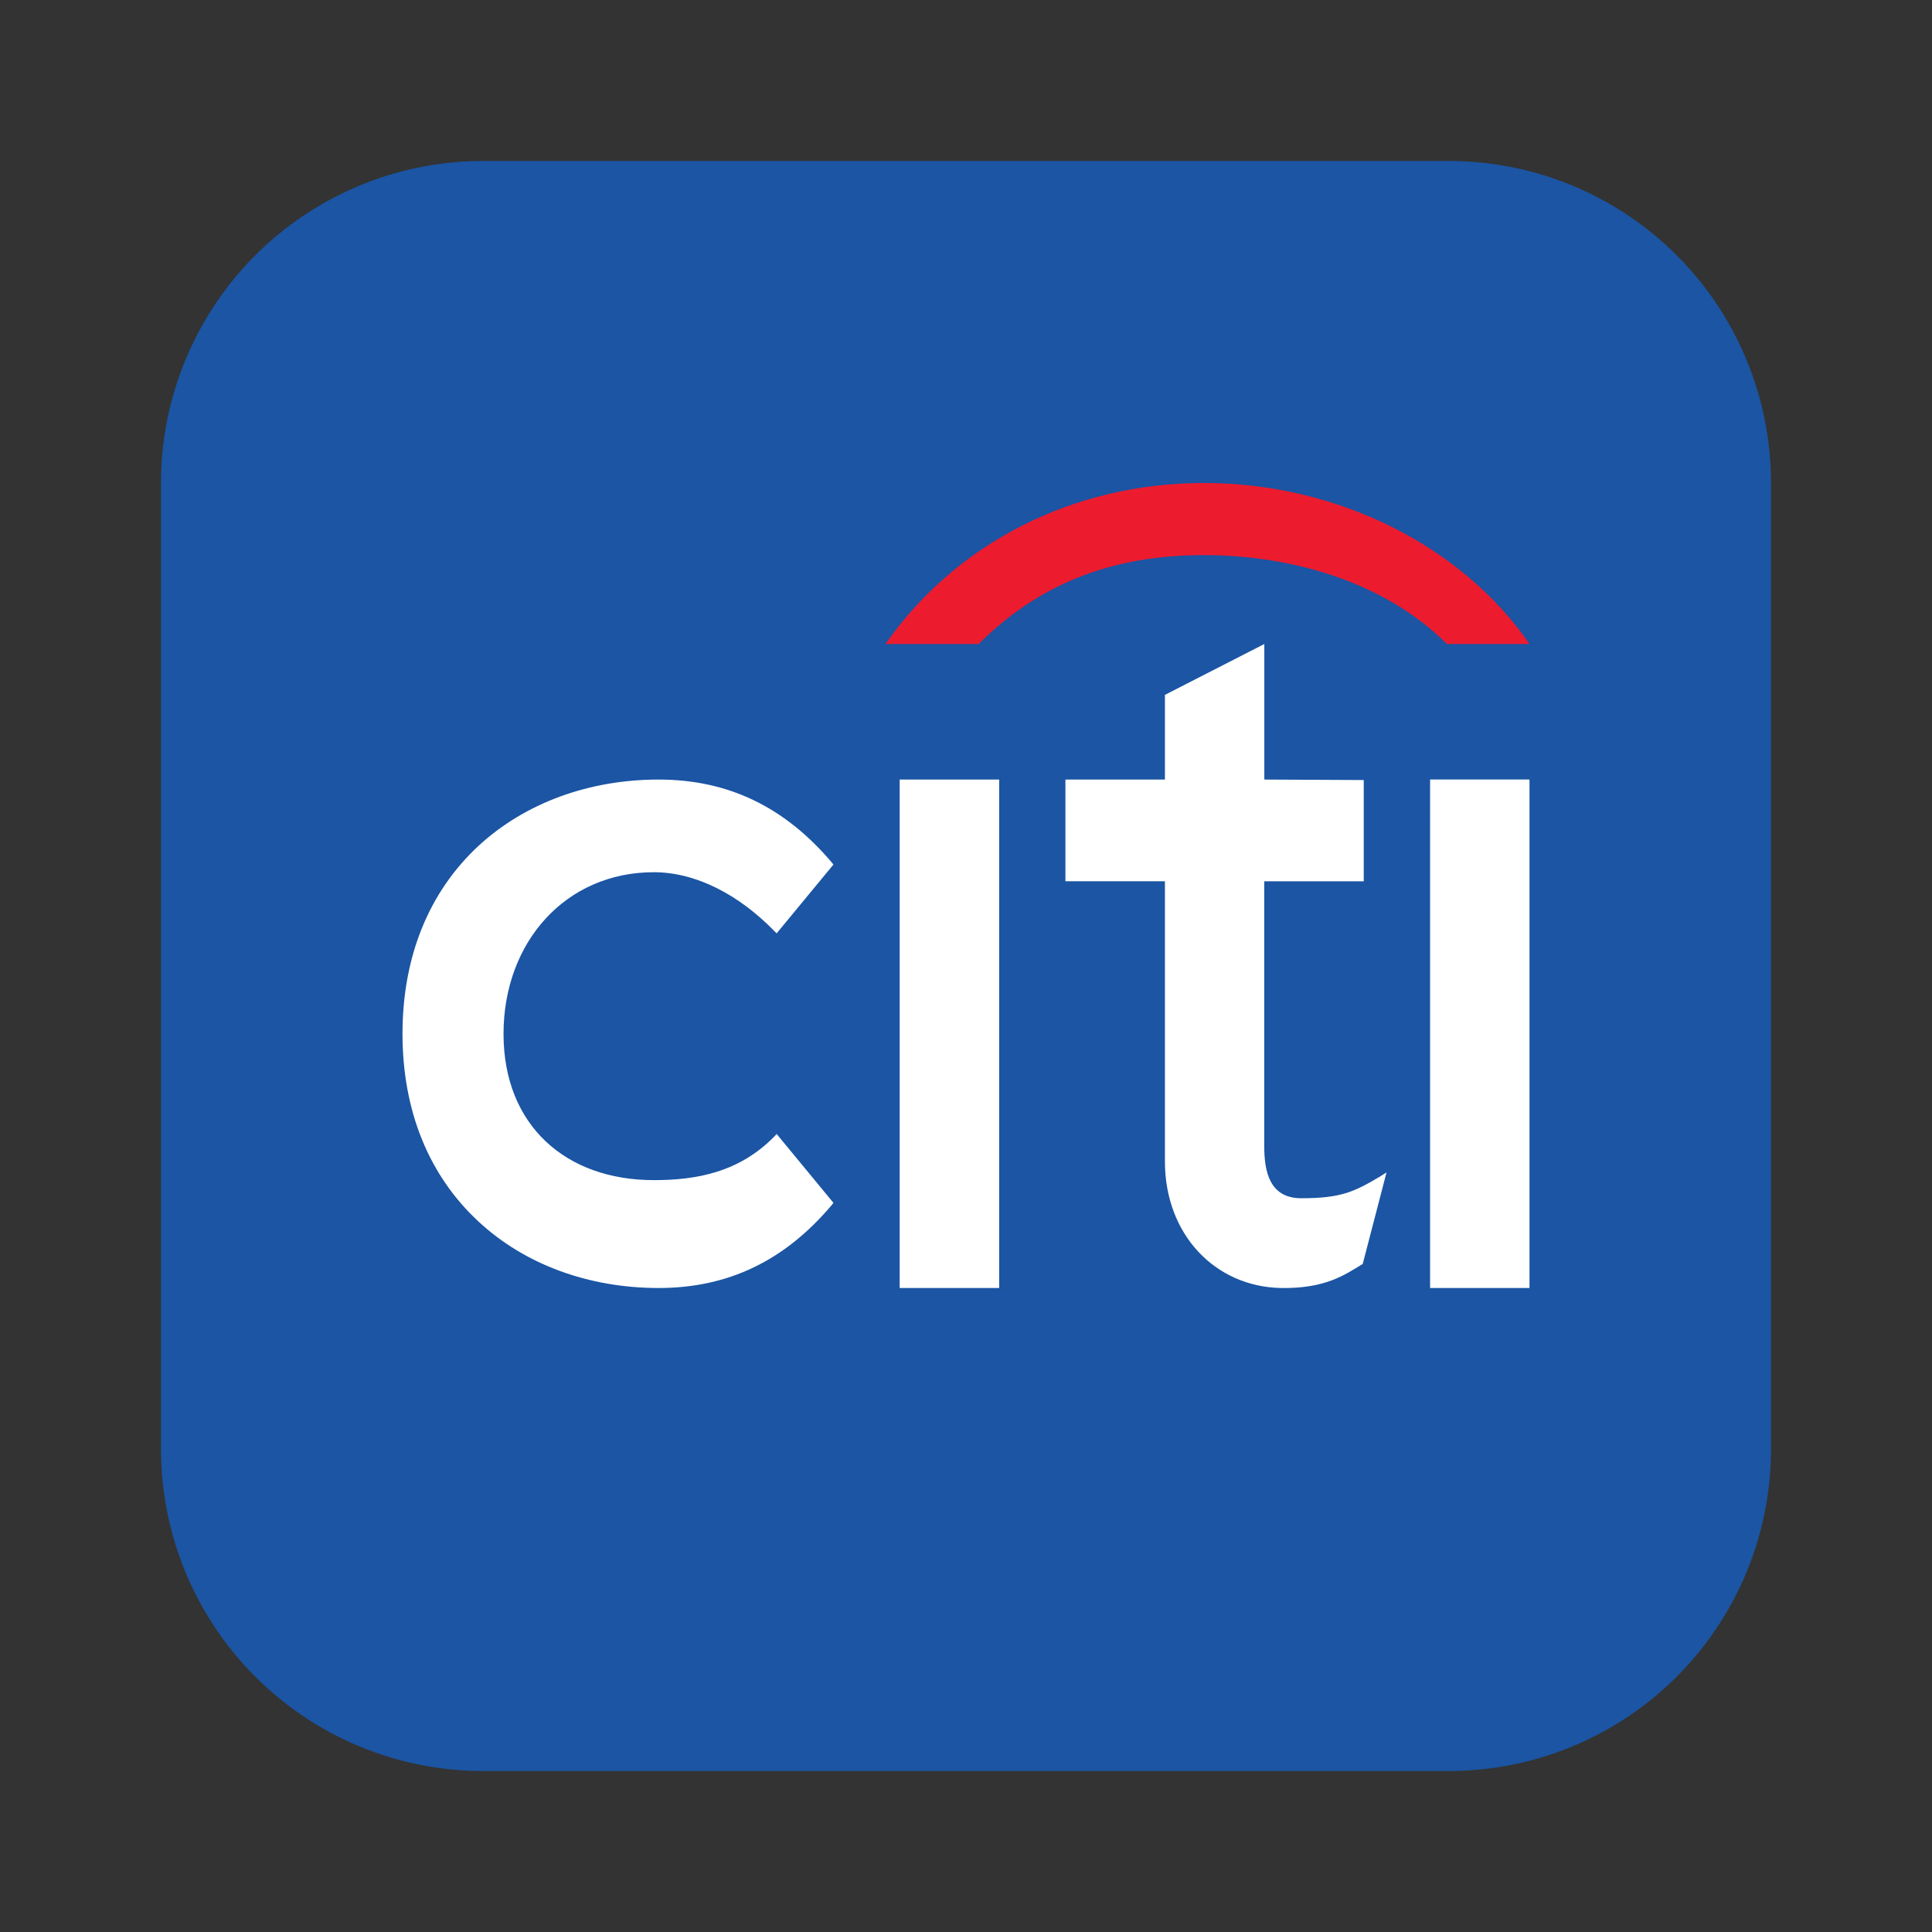 <svg fill="none" xmlns="http://www.w3.org/2000/svg" viewBox="0 0 24 24"><rect x="0" y="0" width="24" height="24" fill="#333333" stroke="none"/><path d="M2 6a4 4 0 014-4h12a4 4 0 014 4v12a4 4 0 01-4 4H6a4 4 0 01-4-4V6z" fill="#1B55A4"/><path d="M9.648 14.087l-.027.029c-.44.45-.974.544-1.499.544-1.095 0-1.867-.681-1.867-1.817 0-1.14.772-2.008 1.867-2.008.525 0 1.06.281 1.5.734l.026.025.705-.854-.017-.022c-.587-.694-1.29-1.034-2.154-1.034-.868 0-1.66.292-2.235.821-.62.574-.947 1.38-.947 2.337 0 .956.327 1.762.947 2.335.574.532 1.367.823 2.235.823.864 0 1.567-.338 2.154-1.035l.017-.023-.705-.855zm2.764-4.403h-1.236V16h1.236V9.684zm4.742 4.925c-.33.195-.49.276-.989.276-.399 0-.46-.34-.46-.647v-3.29h1.236V9.69l-1.235-.006V8l-1.235.632v1.052h-1.236v1.263h1.236v3.48c0 .908.622 1.556 1.44 1.573.557.01.801-.169 1.003-.29l.014-.008.296-1.138-.07.044zM19 9.683h-1.235V16H19V9.684z" fill="#fff"/><path d="M19 8c-.84-1.22-2.39-2.001-4.046-2-1.63 0-3.086.754-3.954 2h1.157c.79-.789 1.72-1.104 2.797-1.104 1.057-.001 2.229.315 3.02 1.104H19z" fill="#ED1B2E"/></svg>